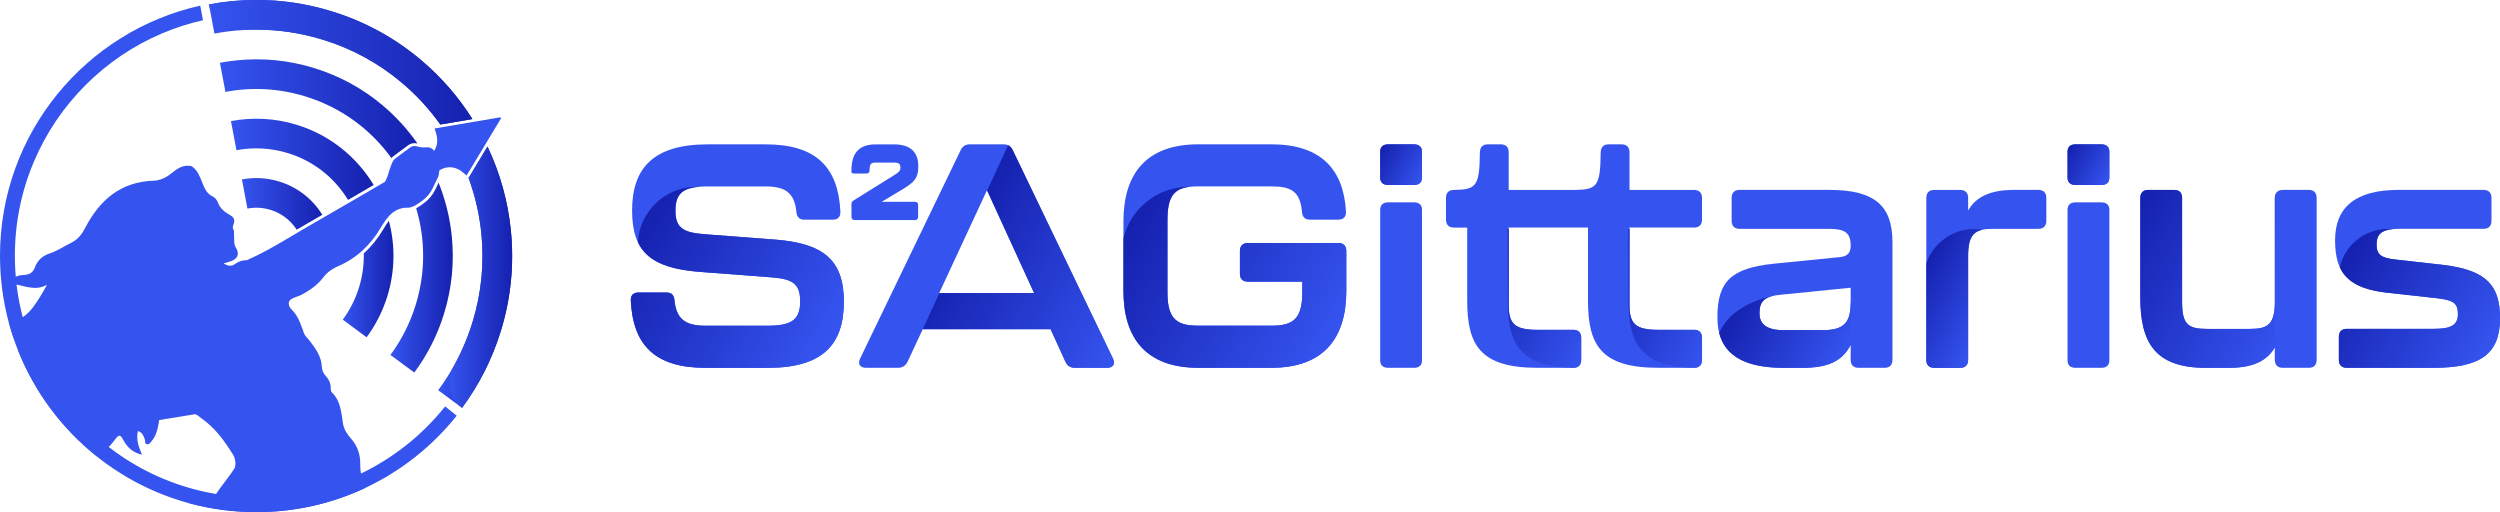 <?xml version="1.0" encoding="UTF-8"?><svg id="Livello_2" xmlns="http://www.w3.org/2000/svg" xmlns:xlink="http://www.w3.org/1999/xlink" viewBox="0 0 939.85 192.54"><defs><style>.cls-1{fill:#3554ef;}.cls-2{fill:url(#Sfumatura_senza_nome_91-14);}.cls-3{fill:url(#Sfumatura_senza_nome_91-15);}.cls-4{fill:url(#Sfumatura_senza_nome_91-17);}.cls-5{fill:url(#Sfumatura_senza_nome_91-18);}.cls-6{fill:url(#Sfumatura_senza_nome_91-19);}.cls-7{fill:url(#Sfumatura_senza_nome_91-13);}.cls-8{fill:url(#Sfumatura_senza_nome_91-12);}.cls-9{fill:url(#Sfumatura_senza_nome_91-16);}.cls-10{fill:url(#Sfumatura_senza_nome_91-10);}.cls-11{fill:url(#Sfumatura_senza_nome_91-11);}.cls-12{fill:url(#Sfumatura_senza_nome_91-2);}.cls-13{fill:url(#Sfumatura_senza_nome_91-4);}.cls-14{fill:url(#Sfumatura_senza_nome_91-3);}.cls-15{fill:url(#Sfumatura_senza_nome_91-5);}.cls-16{fill:url(#Sfumatura_senza_nome_91-6);}.cls-17{fill:url(#Sfumatura_senza_nome_91-8);}.cls-18{fill:url(#Sfumatura_senza_nome_91-7);}.cls-19{fill:url(#Sfumatura_senza_nome_91-9);}.cls-20{fill:url(#Sfumatura_senza_nome_91);}</style><linearGradient id="Sfumatura_senza_nome_91" x1="78.55" y1="23.41" x2="177.6" y2="23.41" gradientUnits="userSpaceOnUse"><stop offset="0" stop-color="#3554ef"/><stop offset="1" stop-color="#1521af"/></linearGradient><linearGradient id="Sfumatura_senza_nome_91-2" x1="164.73" y1="104.21" x2="192.54" y2="104.21" xlink:href="#Sfumatura_senza_nome_91"/><linearGradient id="Sfumatura_senza_nome_91-3" x1="168.89" y1="104.21" x2="192.54" y2="104.21" xlink:href="#Sfumatura_senza_nome_91"/><linearGradient id="Sfumatura_senza_nome_91-4" x1="82.69" y1="40.87" x2="156.93" y2="40.87" xlink:href="#Sfumatura_senza_nome_91"/><linearGradient id="Sfumatura_senza_nome_91-5" x1="146.79" y1="104.37" x2="170.23" y2="104.37" xlink:href="#Sfumatura_senza_nome_91"/><linearGradient id="Sfumatura_senza_nome_91-6" x1="86.82" y1="59.89" x2="140.48" y2="59.89" xlink:href="#Sfumatura_senza_nome_91"/><linearGradient id="Sfumatura_senza_nome_91-7" x1="128.85" y1="104.9" x2="147.91" y2="104.9" xlink:href="#Sfumatura_senza_nome_91"/><linearGradient id="Sfumatura_senza_nome_91-8" x1="90.96" y1="76.63" x2="121.18" y2="76.63" xlink:href="#Sfumatura_senza_nome_91"/><linearGradient id="Sfumatura_senza_nome_91-9" x1="308.89" y1="132.22" x2="236.74" y2="90.56" xlink:href="#Sfumatura_senza_nome_91"/><linearGradient id="Sfumatura_senza_nome_91-10" x1="422.07" y1="131.1" x2="356.63" y2="93.32" xlink:href="#Sfumatura_senza_nome_91"/><linearGradient id="Sfumatura_senza_nome_91-11" x1="499.88" y1="130.7" x2="423.04" y2="86.34" xlink:href="#Sfumatura_senza_nome_91"/><linearGradient id="Sfumatura_senza_nome_91-12" x1="535.11" y1="66.75" x2="518.33" y2="57.06" xlink:href="#Sfumatura_senza_nome_91"/><linearGradient id="Sfumatura_senza_nome_91-13" x1="599.89" y1="126.89" x2="557.39" y2="102.35" xlink:href="#Sfumatura_senza_nome_91"/><linearGradient id="Sfumatura_senza_nome_91-14" x1="645.3" y1="126.89" x2="602.81" y2="102.35" xlink:href="#Sfumatura_senza_nome_91"/><linearGradient id="Sfumatura_senza_nome_91-15" x1="693.13" y1="134.24" x2="654" y2="111.65" xlink:href="#Sfumatura_senza_nome_91"/><linearGradient id="Sfumatura_senza_nome_91-16" x1="749.28" y1="120.08" x2="721.01" y2="103.76" xlink:href="#Sfumatura_senza_nome_91"/><linearGradient id="Sfumatura_senza_nome_91-17" x1="793.52" y1="66.75" x2="776.74" y2="57.06" xlink:href="#Sfumatura_senza_nome_91"/><linearGradient id="Sfumatura_senza_nome_91-18" x1="864.21" y1="121.15" x2="798.83" y2="83.4" xlink:href="#Sfumatura_senza_nome_91"/><linearGradient id="Sfumatura_senza_nome_91-19" x1="933.81" y1="136.5" x2="876.86" y2="103.63" xlink:href="#Sfumatura_senza_nome_91"/></defs><g id="LogoBanner"><g id="Banner_V2_Blu_v2"><g id="V1"><g id="Wireless"><path class="cls-20" d="M165.55,46.82c-4.14-5.82-8.98-11.09-14.48-15.72-8.7-7.33-18.65-12.77-29.6-16.15-8.33-2.57-16.76-3.8-25.05-3.8-.33,0-.67,0-1,0-.33,0-.67,0-1,.02-.32,0-.63,.02-.95,.03-.03,0-.07,0-.1,0-.31,.01-.63,.02-.95,.04-.27,.01-.53,.02-.79,.04-.03,0-.05,0-.08,0-.19,.01-.37,.02-.55,.03-.02,0-.04,0-.06,0-3.48,.23-6.93,.67-10.33,1.31l-2.07-10.96c5.85-1.11,11.83-1.69,17.88-1.69,9.38,0,18.92,1.39,28.34,4.3,12.38,3.82,23.65,9.97,33.49,18.28,7.58,6.39,14.07,13.84,19.34,22.2l-.58,.1c-3.81,.65-7.64,1.3-11.47,1.95Z"/><path class="cls-12" d="M188.24,124.56c-3.23,10.44-8.11,20.1-14.54,28.77l-8.97-6.63c2.09-2.82,4-5.75,5.71-8.8h0c.18-.32,.36-.64,.53-.96,0-.02,.02-.03,.03-.05,.18-.32,.35-.64,.52-.97,.17-.31,.33-.62,.48-.93,.02-.04,.05-.09,.07-.13,.16-.31,.32-.63,.47-.94,.16-.31,.31-.63,.46-.94,.14-.29,.28-.59,.42-.89,.07-.15,.14-.3,.21-.46,.08-.19,.17-.37,.25-.56,.06-.14,.13-.28,.19-.42,.14-.31,.27-.62,.41-.93,.13-.31,.27-.63,.4-.95,.14-.35,.28-.69,.42-1.04,0-.01,.01-.02,.01-.03,.11-.27,.22-.54,.32-.81,.06-.14,.11-.28,.16-.42,.27-.71,.54-1.43,.79-2.15,.09-.25,.17-.5,.26-.75,.15-.43,.29-.86,.43-1.29,.11-.33,.21-.67,.32-1.01,3.38-10.94,4.52-22.23,3.37-33.55-.73-7.17-2.34-14.16-4.83-20.87,.09-.08,.17-.17,.23-.27,2.32-3.85,4.62-7.67,6.91-11.48,4.72,9.96,7.67,20.53,8.78,31.5,1.3,12.81,.02,25.58-3.81,37.97Z"/><path class="cls-20" d="M177.02,44.87c-3.81,.65-7.64,1.3-11.47,1.95-4.14-5.82-8.98-11.09-14.48-15.72-8.7-7.33-18.65-12.77-29.6-16.15-8.33-2.57-16.76-3.8-25.05-3.8-.33,0-.67,0-1,0-.33,0-.67,0-1,.02-.32,0-.63,.02-.95,.03-.03,0-.07,0-.1,0-.31,.01-.63,.02-.95,.04-.27,.01-.53,.03-.79,.04-.03,0-.05,0-.08,0-.19,.01-.37,.02-.55,.03-.02,0-.04,0-.06,0-5.97,.39-11.29-3.76-12.4-9.64,5.85-1.11,11.83-1.69,17.88-1.69,9.38,0,18.92,1.39,28.34,4.3,12.38,3.82,23.65,9.97,33.49,18.28,7.58,6.39,14.07,13.84,19.34,22.2l-.58,.1Z"/><path class="cls-14" d="M188.24,124.56c-3.23,10.44-8.11,20.1-14.54,28.77-3.13-2.31-4.81-5.89-4.81-9.55,0-2,.5-4.03,1.55-5.88h0c.18-.32,.36-.64,.53-.96,0-.02,.02-.03,.03-.05,.18-.32,.35-.64,.52-.97,.17-.31,.33-.62,.48-.93,.02-.04,.05-.09,.07-.13,.16-.31,.32-.63,.47-.94,.16-.31,.31-.63,.46-.94,.14-.29,.28-.59,.42-.89,.07-.15,.14-.3,.21-.46,.08-.19,.17-.37,.25-.56,.06-.14,.13-.28,.19-.42,.14-.31,.27-.62,.41-.93,.13-.31,.27-.63,.4-.95,.14-.35,.28-.69,.42-1.04,0-.01,.01-.02,.01-.03,.11-.27,.22-.54,.32-.81,.06-.14,.11-.28,.16-.42,.27-.71,.54-1.43,.79-2.15,.09-.25,.17-.5,.26-.75,.15-.43,.29-.86,.43-1.29,.11-.33,.21-.67,.32-1.01,3.38-10.94,4.52-22.23,3.37-33.55-.73-7.17-2.34-14.16-4.83-20.87,.09-.08,.17-.17,.23-.27,2.32-3.85,4.62-7.67,6.91-11.48,4.72,9.96,7.67,20.53,8.78,31.5,1.3,12.81,.02,25.58-3.81,37.97Z"/><path class="cls-13" d="M153.42,54.62l-5.57,4.15c-.27,.2-.5,.43-.7,.67-7.92-11.01-19.12-19.1-32.27-23.17-9.91-3.06-20.21-3.61-30.13-1.72l-2.07-10.95c2.09-.4,4.21-.7,6.34-.92,9.84-1,19.65-.02,29.16,2.93,9.51,2.94,18.16,7.66,25.72,14.04,4.98,4.2,9.34,8.98,13.03,14.29-1.21-.32-2.5-.07-3.51,.68Z"/><path class="cls-15" d="M166.92,117.97c-2.52,8.17-6.35,15.58-11.17,22.09l-8.97-6.63c4.09-5.53,7.34-11.82,9.48-18.76,3.71-12,3.73-24.56,.2-36.35,.22-.12,.42-.25,.6-.38,.2-.14,.39-.26,.54-.33,.08-.03,.15-.07,.22-.12l1.51-1.09c1.86-1.33,3.36-3.13,4.34-5.19l1.21-2.53c2.6,6.44,4.26,13.18,4.96,20.13,1,9.84,.02,19.65-2.93,29.16Z"/><path class="cls-16" d="M130.84,75.16c-5.13-8.45-13.05-14.64-22.54-17.58-6.38-1.97-13.02-2.32-19.41-1.1l-2.06-10.95c7.99-1.52,16.46-1.17,24.77,1.4,12.56,3.88,22.58,12.16,28.88,22.62-2.41,1.41-4.83,2.82-7.24,4.22-.27,.16-.54,.32-.82,.48l-.5,.29c-.36,.21-.72,.42-1.08,.62Z"/><path class="cls-18" d="M145.61,111.38c-1.76,5.7-4.43,10.88-7.79,15.42l-8.96-6.63c2.67-3.61,4.74-7.68,6.1-12.09,1.3-4.22,1.9-8.54,1.8-12.83,2.77-2.48,5.18-5.46,7.29-8.99,.71-1.19,1.4-2.29,2.14-3.26,2.4,9.03,2.38,18.81-.58,28.38Z"/><path class="cls-17" d="M111.53,86.34c-2.3-3.56-5.73-6.18-9.82-7.44-2.86-.88-5.82-1.04-8.69-.49l-2.07-10.96c4.63-.88,9.43-.63,14.05,.8,6.79,2.1,12.46,6.5,16.18,12.49-3.19,1.84-6.43,3.71-9.65,5.61h0Z"/></g><path class="cls-1" d="M188.36,44.48c-1.83,3.04-3.66,6.07-5.49,9.12-2.47,4.11-4.96,8.23-7.46,12.39-.49-.41-.85-.7-1.19-1.01-2.61-2.39-6.14-2.83-9.04-.92-.03,.44-.1,.88-.2,1.33-.08,.33-.13,.65-.17,.97l-.14,.2-1.98,4.16c-.91,1.9-2.28,3.54-3.99,4.77l-1.51,1.09c-.51,.21-.99,.68-1.5,.87-.7,.27-1.49,.65-2.19,.63-5.43-.17-8.02,3.61-10.4,7.6-3.88,6.51-9.11,11.47-16.16,14.47-2.1,.89-3.97,2.28-5.37,4.1-2.23,2.91-5.09,4.92-8.3,6.61-1.73,.91-4.81,1.14-4.71,3.32,.04,.86,.42,1.53,.99,2.09,1.43,1.39,2.48,3.11,3.22,4.95,.42,1.06,.82,2.09,1.15,2.99,.09,.41,.23,.82,.43,1.22,0,.01,0,.03,.01,.04,.1,.31,.34,.67,.69,1.06,.39,.48,.84,.92,1.22,1.41,2.34,3.01,4.59,6.06,4.73,10.1,.05,1.37,.68,2.47,1.58,3.46,1.06,1.15,1.7,2.48,1.74,4.09,.02,.64,0,1.51,.37,1.87,3.45,3.27,3.58,7.65,4.27,11.89,.36,2.18,1.66,4.02,3.09,5.64,2.35,2.68,3.38,5.83,3.37,9.26,0,3.37,.59,6.42,1.91,9.16-12.42,5.84-26.3,9.1-40.93,9.1-8.8,0-17.33-1.18-25.42-3.39,.56-.23,1.11-.46,1.65-.7,2.16-.98,4.54-1.29,6.92-1.3,.5,0,.97-.27,1.3-.8,2.24-3.64,5.14-6.78,7.38-10.4,.31-.5,.18-1.27,.28-2.2-.19-.68-.25-1.72-.73-2.51-3.31-5.36-6.94-10.46-12.25-14.07-.62-.42-1.29-1.24-2.05-1.33l-.05-.11-13.6,2.21c-.34,2.26-.71,4.48-1.81,6.44-.26,.46-.55,.91-.9,1.33-.47,.58-.92,1.38-1.73,1.34-1.1-.05-.71-1.14-.94-1.78-.46-1.32-.9-2.64-2.58-3.22-.79,3.08,.2,5.8,1.51,8.91-3.61-.79-5.6-2.87-7.04-5.53-.97-1.8-1.51-2.33-3-.28-1.99,2.74-4.34,4.85-6.98,6.4-13.01-10.37-23.27-24.04-29.52-39.74,.02-.03,.05-.06,.07-.09,.62-.74,2.57-1.25,.74-2.64-.75-.57-1.53-1.18-2.35-1.41-.72-2.07-1.37-4.17-1.94-6.31,.19-.05,.38-.1,.58-.15,3.77-.83,6.46-2.92,8.61-5.87,1.83-2.52,3.48-5.18,5.11-8.25-4.83,2.76-9.26-.17-14.01-.42,.97-2.59,3.16-3.18,5.41-3.28,2.15-.1,3.36-.96,4.1-2.95,.96-2.58,2.92-4.29,5.52-5.14,2.9-.95,5.4-2.68,8.08-4.01,2.68-1.34,4.05-3.27,5.32-5.71,5.43-10.37,13.3-17.22,25.65-17.61,2.54-.08,4.78-1.23,6.78-2.84,1.95-1.56,3.98-3.08,6.72-2.76,.17,.02,.31,.02,.45,.01,.5,.2,2.21,1.1,3.52,4.32,.06,.16,.15,.33,.25,.51,.09,.26,.19,.52,.3,.79,1.05,2.45,1.67,4.77,4.35,5.97,.79,.35,1.47,1.35,1.81,2.2,.8,2.05,2.22,3.35,4.08,4.42,1.35,.78,2.7,1.52,1.78,3.82-.4,1.01-.29,1.78,.17,2.22l.12,4.49h.02c-.03,.64,.2,1.34,.66,2.13,1.46,2.53,.45,4.1-2.03,5.02-.86,.32-1.76,.52-2.69,.79,1.52,.86,2.81,1.37,4.47,.14,1.24-.93,2.79-1.39,4.32-1.35,5.14-2.28,10.04-5.02,14.89-7.92,5.52-3.3,11.09-6.51,16.66-9.72,2.72-1.56,5.43-3.13,8.14-4.7,.44-.26,.88-.51,1.32-.77,3.64-2.12,7.28-4.24,10.92-6.37,.69-1.28,1.22-2.76,1.65-4.42l1.02-2.75c.1-.12,.18-.25,.24-.41,.17-.46,.5-.83,.89-1.13l5.57-4.14c.79-.59,1.81-.75,2.75-.44,1.06,.35,2.2,.48,3.25,.34,1.04-.14,2.09,.18,2.83,.93l.08,.08c.02,.18,.03,.3,.04,.47,.02-.03,.05-.07,.08-.1,1.45-2.07,1.61-4.62,.46-7.7-.06-.17-.09-.35-.19-.78,5.06-.86,10.11-1.72,15.14-2.57,3.18-.54,6.36-1.08,9.55-1.62,.09,.12,.19,.23,.28,.35Z"/><path class="cls-1" d="M134.94,178.39c-12.1,5.69-25.08,8.57-38.56,8.57-8.13,0-16.19-1.07-23.96-3.19-11.92-3.25-22.89-8.83-32.61-16.58-12.37-9.86-21.99-22.81-27.82-37.44-.51-1.28-.99-2.58-1.44-3.88h0s0-.02,0-.02c-.68-1.95-1.29-3.95-1.83-5.93-2.08-7.7-3.13-15.69-3.13-23.75,0-12.26,2.4-24.15,7.13-35.34,4.57-10.81,11.12-20.52,19.46-28.86,8.34-8.34,18.05-14.89,28.86-19.46,4.96-2.1,10.05-3.74,15.26-4.91l-1.02-5.48C32.2,11.73,0,50.18,0,96.16c0,8.72,1.16,17.17,3.33,25.2,.58,2.13,1.22,4.24,1.94,6.31,.48,1.39,.99,2.78,1.54,4.14,6.25,15.7,16.52,29.37,29.52,39.74,10.09,8.05,21.82,14.11,34.62,17.6,8.1,2.21,16.62,3.39,25.42,3.39,14.63,0,28.51-3.26,40.93-9.1,13.46-6.32,25.22-15.67,34.4-27.16l-4.35-3.49c-8.69,10.89-19.76,19.65-32.42,25.6Z"/></g><g id="Testo_Overlay_copia_4"><g id="Testo"><path class="cls-1" d="M237.15,113.05c-.12-2.02,.95-3.09,2.86-3.09h10.59c1.9,0,2.86,1.07,2.98,2.98,.71,6.9,3.93,9.52,11.66,9.52h23.33c9.05,0,12.26-2.26,12.26-9.16s-3.09-8.45-11.07-9.05l-26.54-2.02c-18.33-1.43-25.59-7.38-25.59-23.09s7.74-24.87,28.44-24.87h21.78c18.8,0,27.25,8.45,28.09,25.23,.12,2.02-.95,3.09-2.86,3.09h-10.71c-1.9,0-2.86-1.07-2.98-2.98-.71-6.9-3.93-9.52-11.54-9.52h-21.54c-9.16,0-12.38,2.14-12.38,9.16,0,6.55,3.09,8.21,11.07,8.81l26.54,2.02c18.09,1.43,25.71,7.74,25.71,23.33s-7.74,24.87-28.56,24.87h-23.45c-18.92,0-27.25-8.45-28.09-25.23Z"/><path class="cls-1" d="M320.1,81.49v-4.67c0-.64,.19-1.09,.77-1.45l15.19-9.46c1.88-1.17,2.45-1.69,2.45-2.86,0-1.57-.69-1.93-2.53-1.93h-6.81c-1.45,0-2.26,.28-2.26,2.74v.16c0,.77-.42,1.21-1.15,1.21h-4.52c-.73,0-1.15-.2-1.15-.56v-.56c0-5.8,2.18-9.83,9.07-9.83h7c6.47,0,9.07,3.26,9.07,8.22s-1.84,6.24-7.23,9.46l-6.54,3.91h12.55c.73,0,1.15,.44,1.15,1.21v4.43c0,.77-.42,1.21-1.15,1.21h-22.77c-.73,0-1.15-.44-1.15-1.21Z"/><path class="cls-1" d="M400.56,136.02l-5.59-12.26h-48.08l-5.71,12.26c-.71,1.43-1.9,2.26-3.57,2.26h-12.02c-2.26,0-3.21-1.43-2.26-3.45l37.85-78.43c.71-1.43,1.78-2.14,3.45-2.14h12.62c1.67,0,2.74,.71,3.45,2.14l37.73,78.43c.95,2.02,0,3.45-2.26,3.45h-12.02c-1.67,0-2.86-.71-3.57-2.26Zm-11.78-25.83l-17.73-38.68-17.97,38.68h35.7Z"/><path class="cls-1" d="M422.34,109.36v-26.07c0-17.85,8.45-29.04,28.21-29.04h27.37c18.57,0,27.14,9.28,28.09,25.23,.12,2.02-.95,3.09-2.86,3.09h-10.71c-1.9,0-2.86-1.07-2.98-2.98-.71-7.74-4.17-9.52-11.54-9.52h-27.37c-8.21,0-11.66,2.26-11.66,12.62v27.25c0,10.24,3.69,12.5,11.66,12.5h27.37c7.97,0,11.66-2.26,11.66-12.5v-4.05h-20.47c-1.9,0-2.98-1.07-2.98-2.98v-8.57c0-1.9,1.07-2.98,2.98-2.98h34.04c1.9,0,2.98,1.07,2.98,2.98v15c0,17.73-8.45,28.92-28.21,28.92h-27.37c-19.76,0-28.21-11.19-28.21-28.92Z"/><path class="cls-1" d="M518.87,66.78v-9.74c0-1.77,1.07-2.77,2.98-2.77h9.76c1.9,0,2.98,1,2.98,2.77v9.74c0,1.77-1.07,2.77-2.98,2.77h-9.76c-1.9,0-2.98-1-2.98-2.77Zm0,68.73v-56.67c0-1.77,1.07-2.77,2.98-2.77h9.76c1.9,0,2.98,1,2.98,2.77v56.67c0,1.77-1.07,2.77-2.98,2.77h-9.76c-1.9,0-2.98-1-2.98-2.77Z"/><path class="cls-1" d="M636.88,85.55c1.9,0,2.97-1.07,2.97-2.97v-8.21c0-1.9-1.07-2.97-2.97-2.97h-24.28v-14.16c0-1.9-1.07-2.98-2.98-2.98h-4.88c-1.9,0-2.98,1.07-2.98,3.21-.12,12.62-1.43,13.81-9.76,13.93-.1,0-.18,.01-.27,.02-.09,0-.18-.02-.27-.02h-24.28v-14.16c0-1.9-1.07-2.98-2.98-2.98h-4.88c-1.9,0-2.98,1.07-2.98,3.21-.12,12.62-1.43,13.81-9.76,13.93-1.9,0-2.98,1.07-2.98,2.97v8.21c0,1.9,1.07,2.97,2.98,2.97h5v27.49c0,16.66,4.88,25.23,26.42,25.23h13.45c1.9,0,2.97-1.07,2.97-2.98v-8.33c0-1.9-1.07-2.98-2.97-2.98h-13.45c-8.45,0-10.83-2.14-10.83-9.28v-29.16h24.28c.1,0,.18-.01,.27-.02,.09,0,.18,.02,.27,.02h5v27.49c0,16.66,4.88,25.23,26.42,25.23h13.45c1.9,0,2.97-1.07,2.97-2.98v-8.33c0-1.9-1.07-2.98-2.97-2.98h-13.45c-8.45,0-10.83-2.14-10.83-9.28v-29.16h24.28Z"/><path class="cls-1" d="M645.64,119.36c0-13.57,5.12-18.57,21.3-20.23l24.99-2.5c2.86-.36,3.81-1.79,3.81-4.29,0-4.88-2.14-6.31-8.33-6.31h-33.44c-1.9,0-2.98-1.07-2.98-2.98v-8.69c0-1.9,1.07-2.97,2.98-2.97h33.8c17.14,0,23.68,6.07,23.68,19.64v44.27c0,1.9-1.07,2.98-2.98,2.98h-9.76c-1.9,0-2.97-1.07-2.97-2.98v-5.59c-3.09,5.71-7.86,8.57-18.21,8.57h-6.9c-15.95,0-24.99-5.48-24.99-18.92Zm39.51,4.76c7.85,0,10.59-2.62,10.59-10.24v-5.71l-26.18,2.62c-6.31,.59-8.09,2.38-8.09,7.02,0,4.28,3.09,6.31,9.04,6.31h14.64Z"/><path class="cls-1" d="M766.32,71.39c1.9,0,2.98,1.07,2.98,2.97v8.69c0,1.9-1.07,2.98-2.98,2.98h-17.14c-6.43,0-9.28,1.67-9.28,10.12v39.16c0,1.9-1.07,2.98-2.98,2.98h-9.76c-1.9,0-2.98-1.07-2.98-2.98v-60.94c0-1.9,1.07-2.97,2.98-2.97h9.76c1.9,0,2.98,1.07,2.98,2.97v4.76c2.86-5,8.09-7.74,17.26-7.74h9.16Z"/><path class="cls-1" d="M777.27,66.78v-9.74c0-1.77,1.07-2.77,2.98-2.77h9.76c1.9,0,2.98,1,2.98,2.77v9.74c0,1.77-1.07,2.77-2.98,2.77h-9.76c-1.9,0-2.98-1-2.98-2.77Zm0,68.73v-56.67c0-1.77,1.07-2.77,2.98-2.77h9.76c1.9,0,2.98,1,2.98,2.77v56.67c0,1.77-1.07,2.77-2.98,2.77h-9.76c-1.9,0-2.98-1-2.98-2.77Z"/><path class="cls-1" d="M858.19,71.39h9.76c1.9,0,2.97,1.07,2.97,2.97v60.94c0,1.9-1.07,2.98-2.97,2.98h-9.76c-1.9,0-2.98-1.07-2.98-2.98v-4.76c-2.86,5-8.09,7.74-17.26,7.74h-8.69c-19.04,0-24.64-9.4-24.64-26.42v-37.49c0-1.9,1.07-2.97,2.98-2.97h9.76c1.9,0,2.97,1.07,2.97,2.97v39.16c0,8.33,2.14,10.12,9.28,10.12h16.31c6.43,0,9.28-1.55,9.28-10.12v-39.16c0-1.9,1.07-2.97,2.98-2.97Z"/><path class="cls-1" d="M879.27,135.3v-8.69c0-1.9,1.07-2.98,2.98-2.98h32.73c6.55,0,9.05-1.43,9.05-5.59s-1.79-5.24-8.09-5.95l-18.33-2.02c-14.88-1.67-19.76-7.38-19.76-19.76s7.62-18.92,23.92-18.92h31.9c1.9,0,2.98,1.07,2.98,2.97v8.69c0,1.9-1.07,2.98-2.98,2.98h-31.54c-5.95,0-8.69,1.31-8.69,5.83,0,3.93,1.67,5.12,7.14,5.71l17.97,2.02c16.66,2.02,21.3,8.09,21.3,20.11,0,13.45-7.5,18.57-24.99,18.57h-32.61c-1.9,0-2.98-1.07-2.98-2.98Z"/></g><g id="Overlay"><path class="cls-19" d="M317.25,113.41c0,16.07-7.74,24.88-28.57,24.88h-23.45c-18.92,0-27.26-8.45-28.09-25.23-.12-2.02,.95-3.09,2.86-3.09h10.59c1.88,0,2.83,1.04,2.97,2.9,0,.02,0,.05,0,.07,.71,6.9,3.93,9.52,11.66,9.52h23.33c9.05,0,12.26-2.26,12.26-9.16s-3.09-8.45-11.07-9.05l-8.74-.67-17.8-1.36c-12.68-.99-20.06-4.14-23.4-11.18,.67-11.62,10.32-20.85,22.11-20.85,.33,0,.65,0,.98,.02-6.57,.54-8.97,2.97-8.97,9.04,0,6.55,3.09,8.21,11.07,8.81l18.9,1.44,7.64,.58c18.09,1.43,25.71,7.74,25.71,23.33Z"/><path class="cls-10" d="M416.6,138.26l-13.31-.05c-1.24-.21-2.14-.92-2.73-2.2l-5.59-12.26h-48.08l-5.71,12.26,11.99-25.83h35.61l-17.68-38.58,7.9-17c.73,.34,1.28,.94,1.7,1.79l37.72,78.44c.89,1.88,.13,3.25-1.81,3.43Z"/><path class="cls-11" d="M506.13,94.36v15c0,17.73-8.45,28.92-28.2,28.92h-27.37c-19.76,0-28.21-11.19-28.21-28.92v-19.8c2.72-11.12,12.76-19.37,24.72-19.37,.23,0,.46,0,.69,0-6.21,.56-8.87,3.41-8.87,12.5v27.26c0,5.79,1.18,9.03,3.66,10.74,1.89,1.32,4.55,1.75,8.01,1.75h27.37c7.97,0,11.66-2.26,11.66-12.5v-4.05h-20.47c-1.9,0-2.98-1.07-2.98-2.98v-8.57c0-1.9,1.07-2.98,2.98-2.98h34.03c1.9,0,2.98,1.07,2.98,2.98Z"/><path class="cls-8" d="M521.84,69.54h9.76c1.9,0,2.98-1,2.98-2.77v-9.74c0-1.77-1.07-2.77-2.98-2.77h-9.76c-1.9,0-2.98,1-2.98,2.77v9.74c0,1.77,1.07,2.77,2.98,2.77Z"/><g id="tt"><path class="cls-7" d="M591.47,124h-13.45c-8.45,0-10.83-2.14-10.83-9.28v-28.66h-.38v26.99c0,16.29,4.66,24.85,25.01,25.22h.01c1.68-.13,2.62-1.18,2.62-2.96v-8.33c0-1.9-1.07-2.98-2.98-2.98Z"/><path class="cls-2" d="M636.88,124h-13.45c-8.45,0-10.83-2.14-10.83-9.28v-28.66h-.38v26.99c0,16.29,4.66,24.85,25.01,25.22h.01c1.68-.13,2.62-1.18,2.62-2.96v-8.33c0-1.9-1.07-2.98-2.98-2.98Z"/></g><path class="cls-3" d="M695.71,115.02c-.28,6.74-3.12,9.1-10.57,9.1h-14.64c-5.94,0-9.04-2.02-9.04-6.31,0-3.59,1.08-5.47,4.48-6.41,.11-.06,.22-.12,.32-.18-7.77,1.88-16.37,5.8-19.95,13.97,2.37,9.23,10.9,13.1,24.31,13.1h6.9c10.35,0,15.12-2.86,18.21-8.57,0,0,.2-10.95,.17-17.24l-.2,2.55Z"/><path class="cls-9" d="M745.47,86.32c-3.83,.76-5.57,3.23-5.57,9.83v39.16c0,1.9-1.07,2.98-2.98,2.98h-9.76c-1.9,0-2.98-1.07-2.98-2.98v-36.35c2.6-7.5,9.73-12.89,18.12-12.89,1.08,0,2.14,.09,3.17,.26Z"/><path class="cls-4" d="M780.25,69.54h9.76c1.9,0,2.98-1,2.98-2.77v-9.74c0-1.77-1.07-2.77-2.98-2.77h-9.76c-1.9,0-2.98,1-2.98,2.77v9.74c0,1.77,1.07,2.77,2.98,2.77Z"/><path class="cls-5" d="M855.38,73.23v63.21c-.11-.34-.16-.71-.16-1.14v-4.76c-2.86,5-8.09,7.74-17.26,7.74h-8.69c-19.04,0-24.64-9.4-24.64-26.42v-37.49c0-1.9,1.07-2.98,2.98-2.98h9.76c1.9,0,2.98,1.07,2.98,2.98v39.16c0,8.33,2.14,10.12,9.28,10.12h16.31c6.43,0,9.28-1.55,9.28-10.12v-39.16c0-.42,.05-.8,.16-1.14Z"/><path class="cls-6" d="M939.85,119.71c0,13.45-7.49,18.57-24.99,18.57h-32.61c-1.9,0-2.98-1.07-2.98-2.98v-8.69c0-1.9,1.07-2.98,2.98-2.98h32.73c6.55,0,9.05-1.43,9.05-5.59s-1.79-5.24-8.09-5.95l-1.26-.14-17.07-1.88c-9.96-1.12-15.44-4.05-17.97-9.57,1.85-8.27,9.24-14.44,18.06-14.44,.61,0,1.21,.03,1.81,.09-4.14,.39-6.06,1.92-6.06,5.72s1.67,5.12,7.14,5.71l14.85,1.67,3.12,.35c16.66,2.02,21.3,8.09,21.3,20.11Z"/></g></g></g></g></svg>